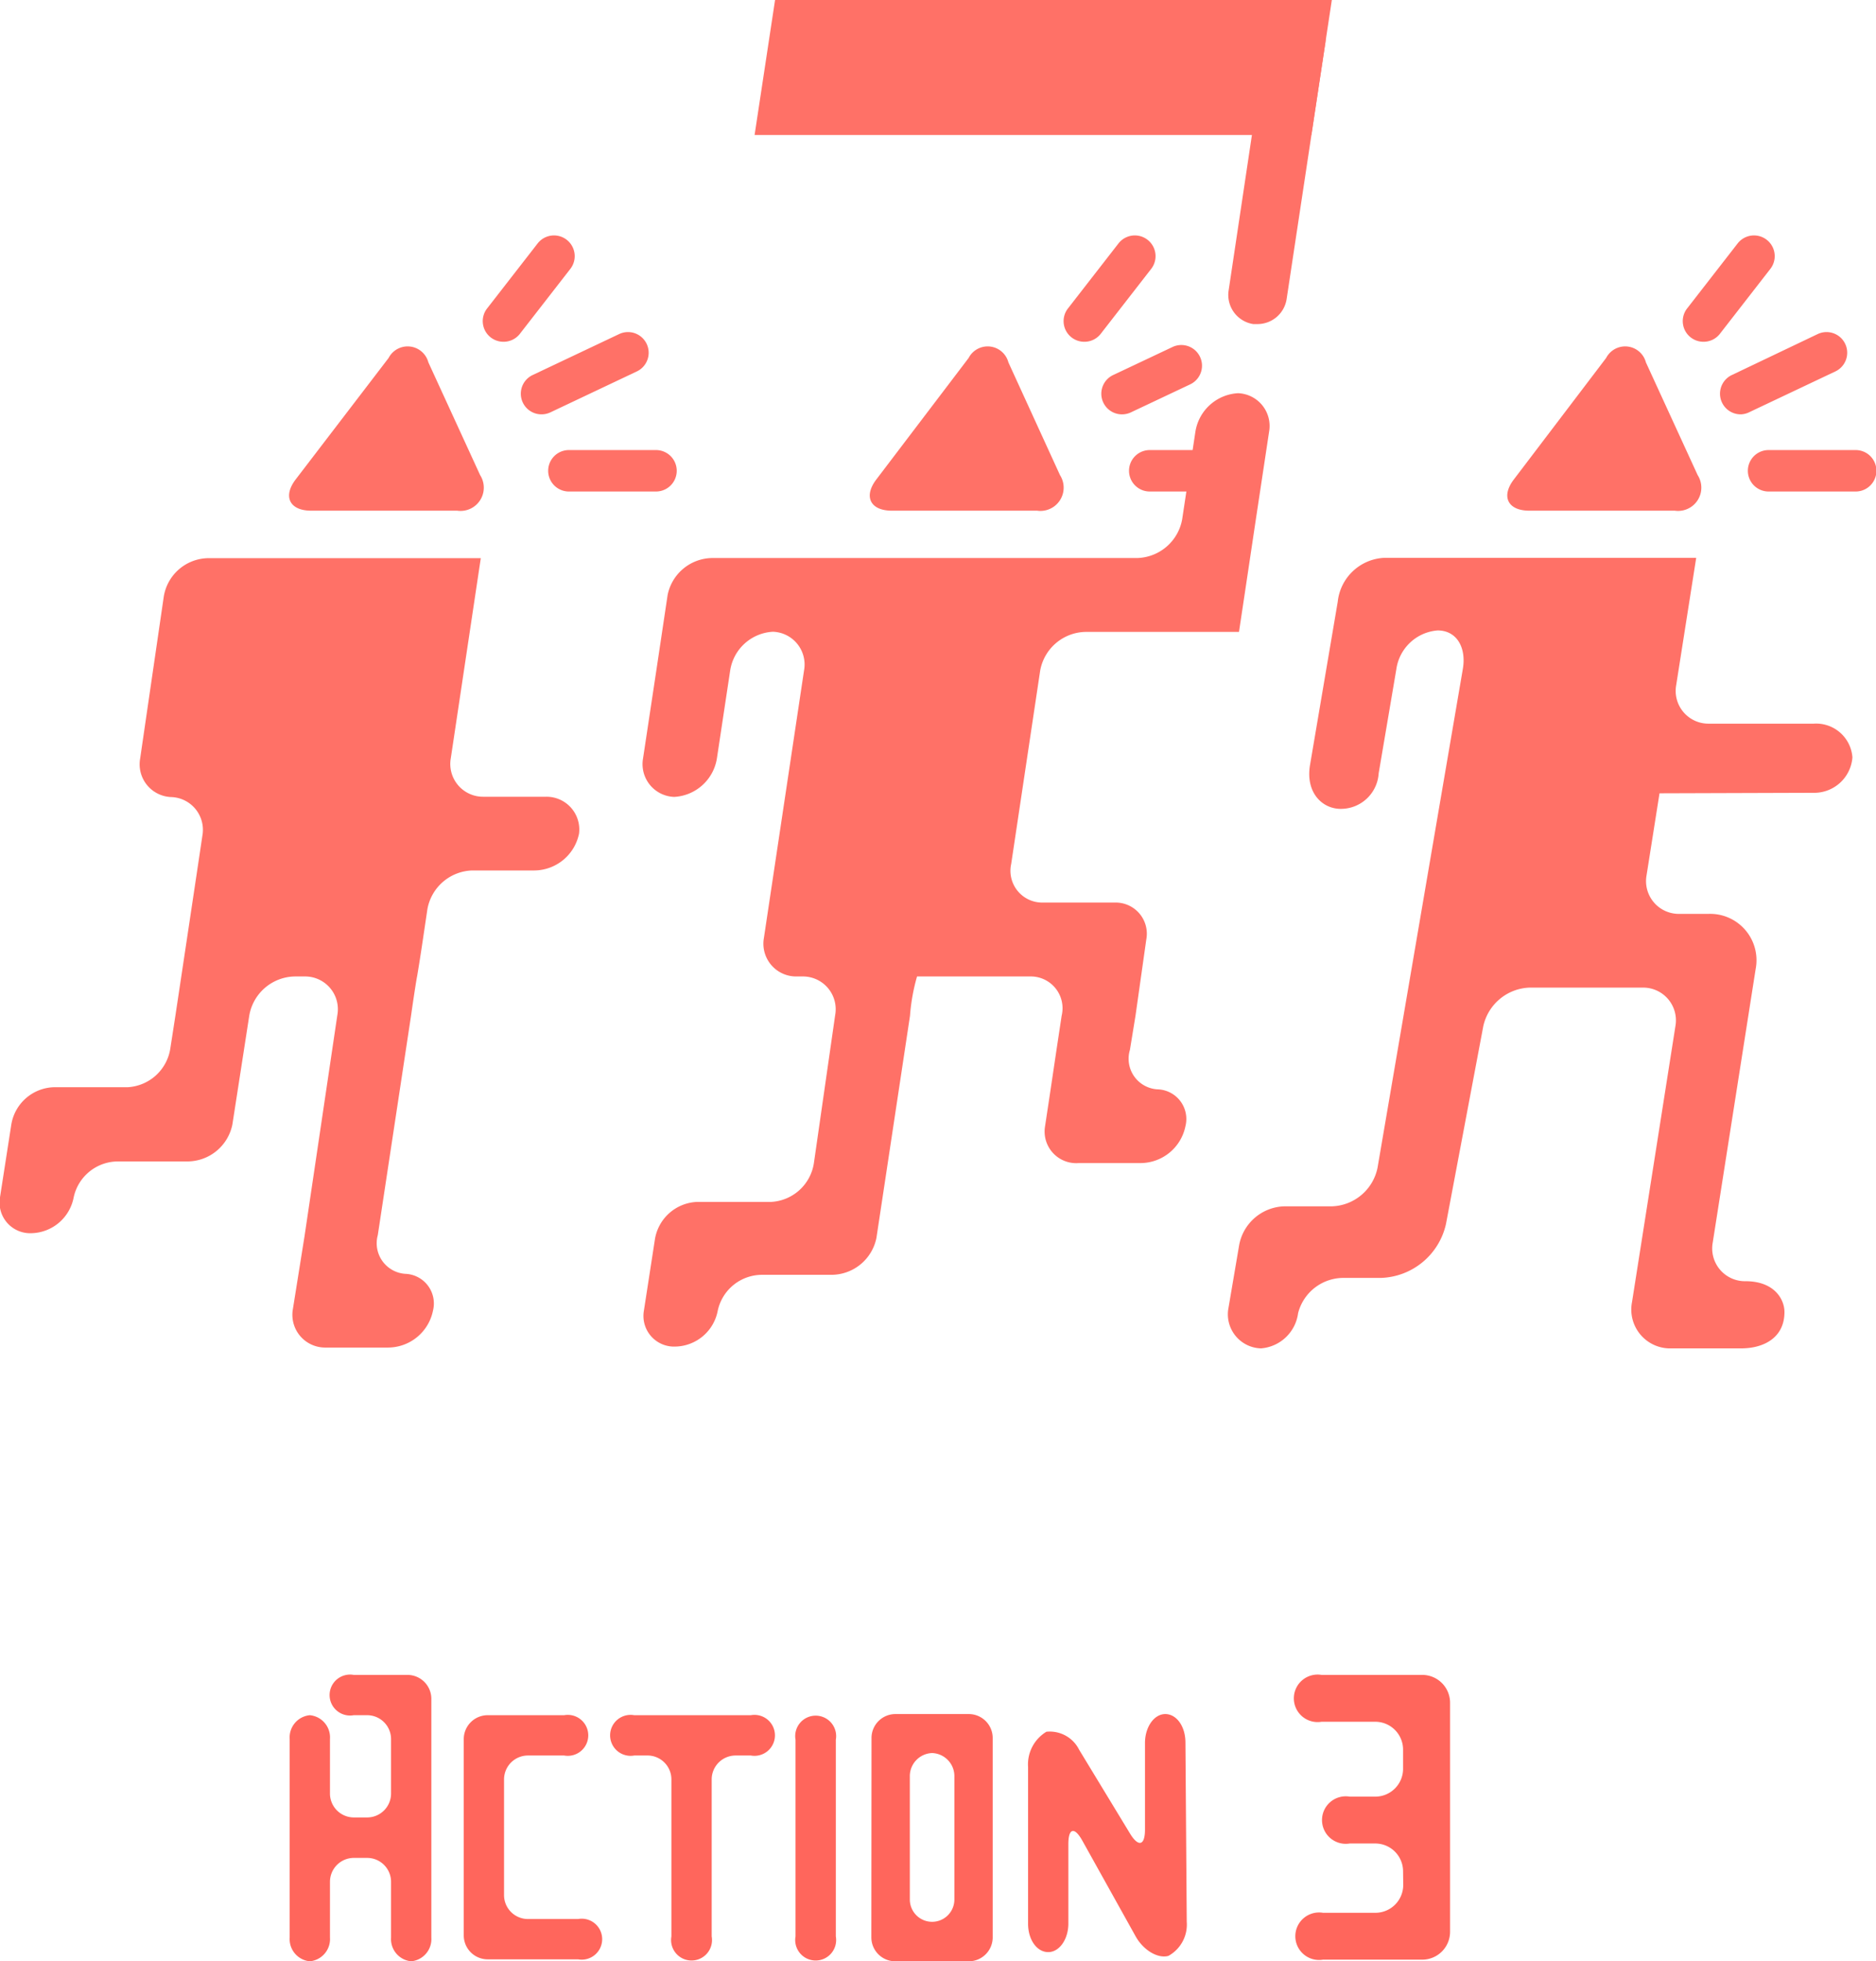 <svg xmlns="http://www.w3.org/2000/svg" viewBox="0 0 114.56 119.71"><defs><style>.cls-1{fill:#ff7167;}.cls-2{fill:#ff665c;}</style></defs><title>資產 9</title><g id="圖層_2" data-name="圖層 2"><g id="重要時點"><path class="cls-1" d="M110.72,48.39a2.34,2.34,0,0,0,2.4-2.16,2.22,2.22,0,0,0-2.36-2.06h-6.4a2,2,0,0,1-2-2.36l1.22-7.76H84.5a3,3,0,0,0-2.81,2.68L80,46.68c-.29,1.69.74,2.69,1.87,2.69a2.31,2.31,0,0,0,2.32-2.17l1.08-6.36a2.76,2.76,0,0,1,2.52-2.36c1.18,0,1.76,1.06,1.54,2.35L84.12,71.28a2.94,2.94,0,0,1-2.79,2.35h-2.9A2.89,2.89,0,0,0,75.67,76L75,79.94a2.08,2.08,0,0,0,2,2.36,2.48,2.48,0,0,0,2.27-2.15A2.86,2.86,0,0,1,82.12,78H84.3a4.21,4.21,0,0,0,4-3.29l2.28-12.08a3,3,0,0,1,2.83-2.35h6.9a2,2,0,0,1,2,2.36L99.66,79.48a2.37,2.37,0,0,0,2.41,2.82h4.26c1.32,0,2.64-.61,2.64-2.22,0-.76-.6-1.88-2.38-1.88h0a2,2,0,0,1-2-2.36l2.62-16.69a2.83,2.83,0,0,0-2.88-3.37h-1.78a2,2,0,0,1-2-2.36l.79-5Z"/><path class="cls-1" d="M98.08,21.85a1.31,1.31,0,0,1,2.43.27L103.67,29a1.42,1.42,0,0,1-1.4,2.17H93.39c-1.31,0-1.74-.86-.95-1.9Z"/><path class="cls-1" d="M104,20.86a1.26,1.26,0,0,1-1-2l3.11-4a1.26,1.26,0,1,1,2,1.55l-3.11,4A1.26,1.26,0,0,1,104,20.86Z"/><path class="cls-1" d="M106.32,25.29a1.26,1.26,0,0,1-.54-2.41L111,20.39a1.26,1.26,0,0,1,1.08,2.28l-5.26,2.49A1.26,1.26,0,0,1,106.32,25.29Z"/><path class="cls-1" d="M113.29,30H108a1.26,1.26,0,0,1,0-2.53h5.32a1.26,1.26,0,1,1,0,2.53Z"/><path class="cls-1" d="M30.72,20.86a1.26,1.26,0,0,1-1-2l3.11-4a1.26,1.26,0,1,1,2,1.55l-3.11,4A1.26,1.26,0,0,1,30.72,20.86Z"/><path class="cls-1" d="M33.09,25.29a1.26,1.26,0,0,1-.54-2.41l5.26-2.49a1.26,1.26,0,0,1,1.08,2.28l-5.26,2.49A1.26,1.26,0,0,1,33.09,25.29Z"/><path class="cls-1" d="M40.06,30H34.74a1.26,1.26,0,1,1,0-2.53h5.32a1.26,1.26,0,0,1,0,2.53Z"/><path class="cls-1" d="M23.73,21.85a1.31,1.31,0,0,1,2.43.27L29.32,29a1.42,1.42,0,0,1-1.4,2.17H19c-1.31,0-1.74-.86-.95-1.9Z"/><path class="cls-1" d="M25.47,59.6s.18-1.06.37-2.36l.26-1.75a2.87,2.87,0,0,1,2.74-2.36h3.79a2.81,2.81,0,0,0,2.73-2.25,2,2,0,0,0-2-2.25H29.53a2,2,0,0,1-2-2.36l1.83-12.2H12.65A2.79,2.79,0,0,0,10,36.42L8.56,46.29a2,2,0,0,0,1.9,2.36A2,2,0,0,1,12.36,51l-.24,1.61-.7,4.67L10.71,62,10.4,64a2.79,2.79,0,0,1-2.61,2.36H3.29A2.72,2.72,0,0,0,.69,68.64L0,73.08a1.87,1.87,0,0,0,1.92,2.19,2.69,2.69,0,0,0,2.58-2.19,2.77,2.77,0,0,1,2.72-2.19h4.24a2.81,2.81,0,0,0,2.73-2.25L14.91,64,15.22,62A2.87,2.87,0,0,1,18,59.6h.6a2,2,0,0,1,2,2.36l-2,13.47L17.87,80a2,2,0,0,0,2,2.25h3.79A2.81,2.81,0,0,0,26.44,80a1.81,1.81,0,0,0-1.69-2.25,1.87,1.87,0,0,1-1.68-2.36L25.1,62C25.29,60.66,25.46,59.6,25.47,59.6Z"/><path class="cls-1" d="M66.19,20.86a1.26,1.26,0,0,1-1-2l3.11-4a1.26,1.26,0,1,1,2,1.55l-3.11,4A1.26,1.26,0,0,1,66.19,20.86Z"/><path class="cls-1" d="M68.56,25.29A1.26,1.26,0,0,1,68,22.88l3.6-1.7a1.26,1.26,0,0,1,1.08,2.28l-3.6,1.7A1.26,1.26,0,0,1,68.56,25.29Z"/><path class="cls-1" d="M75.53,30H70.21a1.26,1.26,0,1,1,0-2.53h5.32a1.26,1.26,0,0,1,0,2.53Z"/><path class="cls-1" d="M59.15,21.85a1.31,1.31,0,0,1,2.43.27L64.73,29a1.42,1.42,0,0,1-1.4,2.17H54.46c-1.31,0-1.74-.86-.95-1.9Z"/><path class="cls-1" d="M76,36.31l.69-4.61.81-5.36A2,2,0,0,0,75.6,24,2.79,2.79,0,0,0,73,26.34l-.81,5.36a2.87,2.87,0,0,1-2.74,2.36H43.5a2.81,2.81,0,0,0-2.73,2.25l-.69,4.61-.81,5.36a2,2,0,0,0,1.9,2.36,2.79,2.79,0,0,0,2.61-2.36l.81-5.36a2.79,2.79,0,0,1,2.61-2.36,2,2,0,0,1,1.9,2.36L46.65,57.24a2,2,0,0,0,2,2.36H49a2,2,0,0,1,2,2.36L49.7,71a2.79,2.79,0,0,1-2.61,2.36H42.58A2.72,2.72,0,0,0,40,75.6L39.32,80a1.87,1.87,0,0,0,1.92,2.19A2.69,2.69,0,0,0,43.83,80a2.77,2.77,0,0,1,2.72-2.19h4.24a2.81,2.81,0,0,0,2.73-2.25L54.21,71l1.36-9A11.8,11.8,0,0,1,56,59.6H63A1.94,1.94,0,0,1,64.83,62l-.32,2.12-.36,2.42-.34,2.25a1.93,1.93,0,0,0,2.06,2.2h3.79a2.81,2.81,0,0,0,2.73-2.25,1.81,1.81,0,0,0-1.69-2.25A1.87,1.87,0,0,1,69,64.08L69.34,62,70,57.34a1.9,1.9,0,0,0-1.92-2.25H63.63a1.94,1.94,0,0,1-1.88-2.36l1.77-11.8a2.87,2.87,0,0,1,2.74-2.36h9.4L76,36.31Z"/><line class="cls-1" x1="76.79" y1="17.98" x2="79.15" y2="2.36"/><path class="cls-1" d="M76.8,19.78l-.27,0a1.8,1.8,0,0,1-1.51-2L77.37,2.1a1.8,1.8,0,1,1,3.56.54L78.57,18.25A1.8,1.8,0,0,1,76.8,19.78Z"/><polygon class="cls-1" points="80.08 8.24 46.08 8.24 47.33 0 81.33 0 80.08 8.24"/><path class="cls-2" d="M30.78,108.6a1.46,1.46,0,0,1,1.45-1.45h2.22a1.25,1.25,0,1,0,0-2.46H29.77a1.46,1.46,0,0,0-1.45,1.45v12a1.46,1.46,0,0,0,1.45,1.45H35.3a1.25,1.25,0,1,0,0-2.46H32.23a1.46,1.46,0,0,1-1.45-1.45Z"/><path class="cls-2" d="M53.21,118.26a1.46,1.46,0,0,0,1.45,1.45h4.51a1.46,1.46,0,0,0,1.45-1.45V106.07a1.46,1.46,0,0,0-1.45-1.45H54.67a1.46,1.46,0,0,0-1.45,1.45ZM56.92,107a1.41,1.41,0,0,1,1.36,1.45v7.49a1.36,1.36,0,1,1-2.72,0v-7.49A1.41,1.41,0,0,1,56.92,107Z"/><path class="cls-2" d="M48.58,118.19a1.25,1.25,0,1,0,2.46,0v-12a1.25,1.25,0,1,0-2.46,0Z"/><path class="cls-2" d="M38.73,104.69a1.25,1.25,0,1,0,0,2.46h.85A1.46,1.46,0,0,1,41,108.6v9.59a1.25,1.25,0,1,0,2.46,0V108.6a1.46,1.46,0,0,1,1.45-1.45h.94a1.25,1.25,0,1,0,0-2.46Z"/><path class="cls-2" d="M21.6,102.23a1.25,1.25,0,1,0,0,2.46h.83a1.46,1.46,0,0,1,1.45,1.45v3.34a1.46,1.46,0,0,1-1.45,1.45H21.6a1.46,1.46,0,0,1-1.45-1.45v-3.34a1.36,1.36,0,0,0-1.23-1.45,1.36,1.36,0,0,0-1.23,1.45v12.12a1.36,1.36,0,0,0,1.23,1.45,1.36,1.36,0,0,0,1.23-1.45v-3.41a1.46,1.46,0,0,1,1.45-1.45h.83a1.46,1.46,0,0,1,1.45,1.45v3.41a1.36,1.36,0,0,0,1.23,1.45,1.36,1.36,0,0,0,1.23-1.45V103.68a1.46,1.46,0,0,0-1.45-1.45Z"/><path class="cls-2" d="M72.39,106.36c0-1-.55-1.74-1.23-1.74s-1.23.78-1.24,1.74l0,5.31c0,1-.41,1.07-.91.25l-3.11-5.12a2,2,0,0,0-2-1.1,2.32,2.32,0,0,0-1.12,2.14v9.57c0,1,.55,1.74,1.23,1.74s1.23-.78,1.23-1.74v-4.85c0-1,.38-1.06.85-.22l3.26,5.85c.47.84,1.35,1.37,2,1.19a2.18,2.18,0,0,0,1.12-2.08Z"/><path class="cls-2" d="M85.68,114.21A1.7,1.7,0,0,0,84,112.52H82.42a1.45,1.45,0,1,1,0-2.86H84A1.7,1.7,0,0,0,85.68,108v-1.19A1.7,1.7,0,0,0,84,105.09h-3.3a1.45,1.45,0,1,1,0-2.86h6.16a1.7,1.7,0,0,1,1.69,1.69v14a1.7,1.7,0,0,1-1.69,1.69H80.79a1.45,1.45,0,1,1,0-2.86H84a1.7,1.7,0,0,0,1.69-1.69Z"/></g></g></svg>